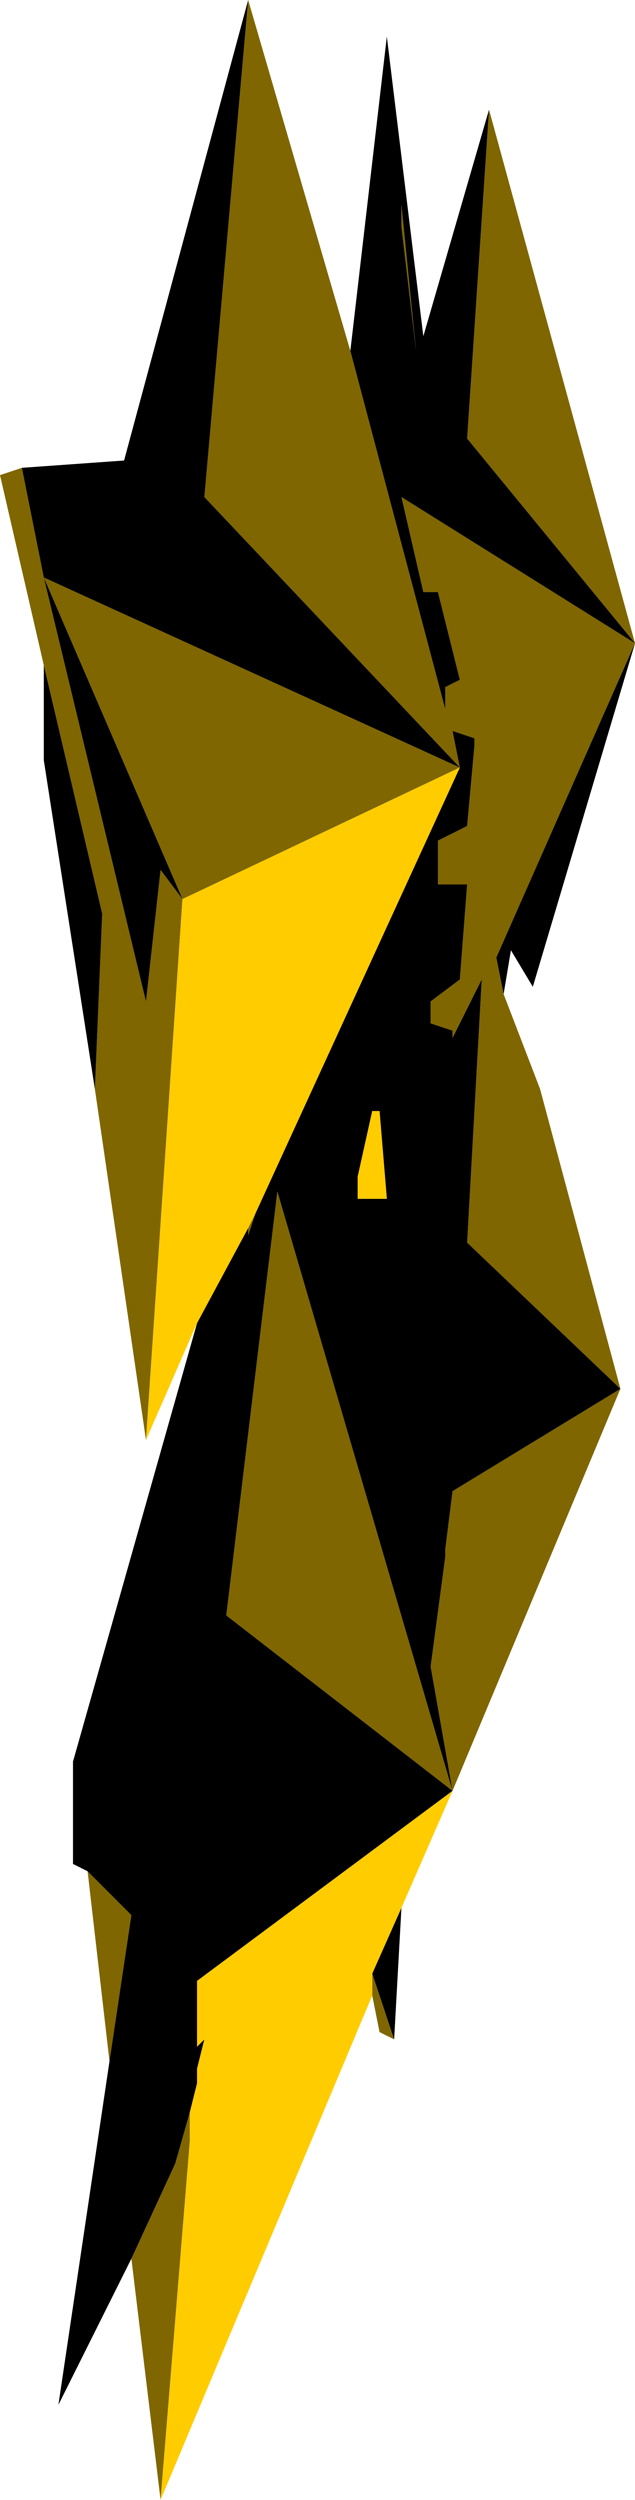 <?xml version="1.0" encoding="UTF-8" standalone="no"?>
<svg xmlns:ffdec="https://www.free-decompiler.com/flash" xmlns:xlink="http://www.w3.org/1999/xlink" ffdec:objectType="shape" height="17.1px" width="4.35px" xmlns="http://www.w3.org/2000/svg">
  <g transform="matrix(1.0, 0.0, 0.0, 1.0, -7.45, -0.15)">
    <path d="M10.2 1.7 L10.2 1.55 10.3 2.55 10.2 1.7 M9.85 2.55 L10.5 5.0 10.5 4.85 10.6 4.8 10.45 4.2 10.35 4.2 10.2 3.55 11.8 4.55 10.65 3.15 10.8 0.9 11.8 4.55 10.85 6.7 10.9 6.95 11.15 7.6 11.7 9.65 10.55 12.4 10.4 11.55 10.5 10.8 10.5 10.75 10.55 10.35 11.7 9.65 10.65 8.65 10.75 6.85 10.55 7.25 10.55 7.2 10.4 7.15 10.4 7.0 10.6 6.85 10.65 6.2 10.45 6.2 10.45 5.9 10.65 5.8 10.7 5.25 10.7 5.2 10.55 5.15 10.6 5.4 8.85 3.55 9.15 0.15 9.85 2.55 M10.15 14.1 L10.05 14.05 10.0 13.8 10.0 13.65 10.15 14.1 M8.55 17.25 L8.35 15.6 8.65 14.95 8.75 14.6 8.75 14.8 8.55 17.25 M8.2 14.25 L8.05 12.95 8.35 13.25 8.2 14.25 M8.45 10.0 L8.1 7.6 8.15 6.4 7.75 4.7 7.45 3.4 7.6 3.35 7.75 4.1 10.6 5.4 8.7 6.3 7.75 4.1 8.45 7.0 8.55 6.1 8.7 6.3 8.45 10.0 M10.55 12.4 L9.0 11.2 9.35 8.3 10.55 12.4 M9.2 8.45 L9.15 8.6 9.15 8.55 9.2 8.45" fill="#7f6600" fill-rule="evenodd" stroke="none"/>
    <path d="M10.2 1.7 L10.3 2.55 10.2 1.55 10.2 1.7 M9.85 2.55 L10.1 0.4 10.35 2.45 10.8 0.9 10.65 3.15 11.8 4.55 10.2 3.55 10.35 4.2 10.45 4.2 10.6 4.8 10.5 4.85 10.5 5.0 9.85 2.55 M11.8 4.55 L11.1 6.9 10.95 6.65 10.9 6.95 10.85 6.7 11.8 4.55 M10.2 13.2 L10.15 14.1 10.0 13.65 10.2 13.2 M8.35 15.6 L7.85 16.6 8.2 14.25 8.35 13.25 8.05 12.95 7.95 12.9 7.95 12.2 8.8 9.2 9.15 8.55 9.15 8.6 9.2 8.45 10.6 5.4 10.55 5.15 10.7 5.2 10.7 5.25 10.65 5.8 10.45 5.9 10.45 6.2 10.65 6.2 10.6 6.85 10.4 7.0 10.4 7.15 10.55 7.2 10.55 7.25 10.75 6.85 10.65 8.65 11.7 9.65 10.55 10.35 10.5 10.75 10.5 10.8 10.4 11.55 10.55 12.4 9.35 8.3 9.0 11.2 10.55 12.4 8.8 13.7 8.8 14.15 8.85 14.1 8.8 14.3 8.8 14.4 8.75 14.6 8.65 14.95 8.35 15.6 M8.1 7.6 L7.75 5.35 7.75 4.7 8.15 6.4 8.1 7.6 M7.6 3.35 L8.3 3.3 9.15 0.15 8.85 3.55 10.6 5.4 7.75 4.1 7.6 3.35 M10.0 7.75 L9.9 8.2 9.9 8.35 10.1 8.35 10.05 7.75 10.0 7.75 M10.4 3.35 L10.3 2.55 10.4 3.35 M8.7 6.3 L8.55 6.1 8.45 7.0 7.75 4.1 8.7 6.3" fill="#000000" fill-rule="evenodd" stroke="none"/>
    <path d="M10.55 12.4 L10.2 13.2 10.0 13.65 10.0 13.8 8.55 17.25 8.75 14.8 8.75 14.6 8.8 14.4 8.8 14.3 8.85 14.1 8.8 14.15 8.8 13.7 10.55 12.4 M8.8 9.2 L8.45 10.0 8.7 6.3 10.6 5.4 9.2 8.45 9.15 8.55 8.8 9.2 M10.0 7.75 L10.05 7.75 10.1 8.35 9.9 8.35 9.9 8.2 10.0 7.75" fill="#ffcc00" fill-rule="evenodd" stroke="none"/>
  </g>
</svg>
